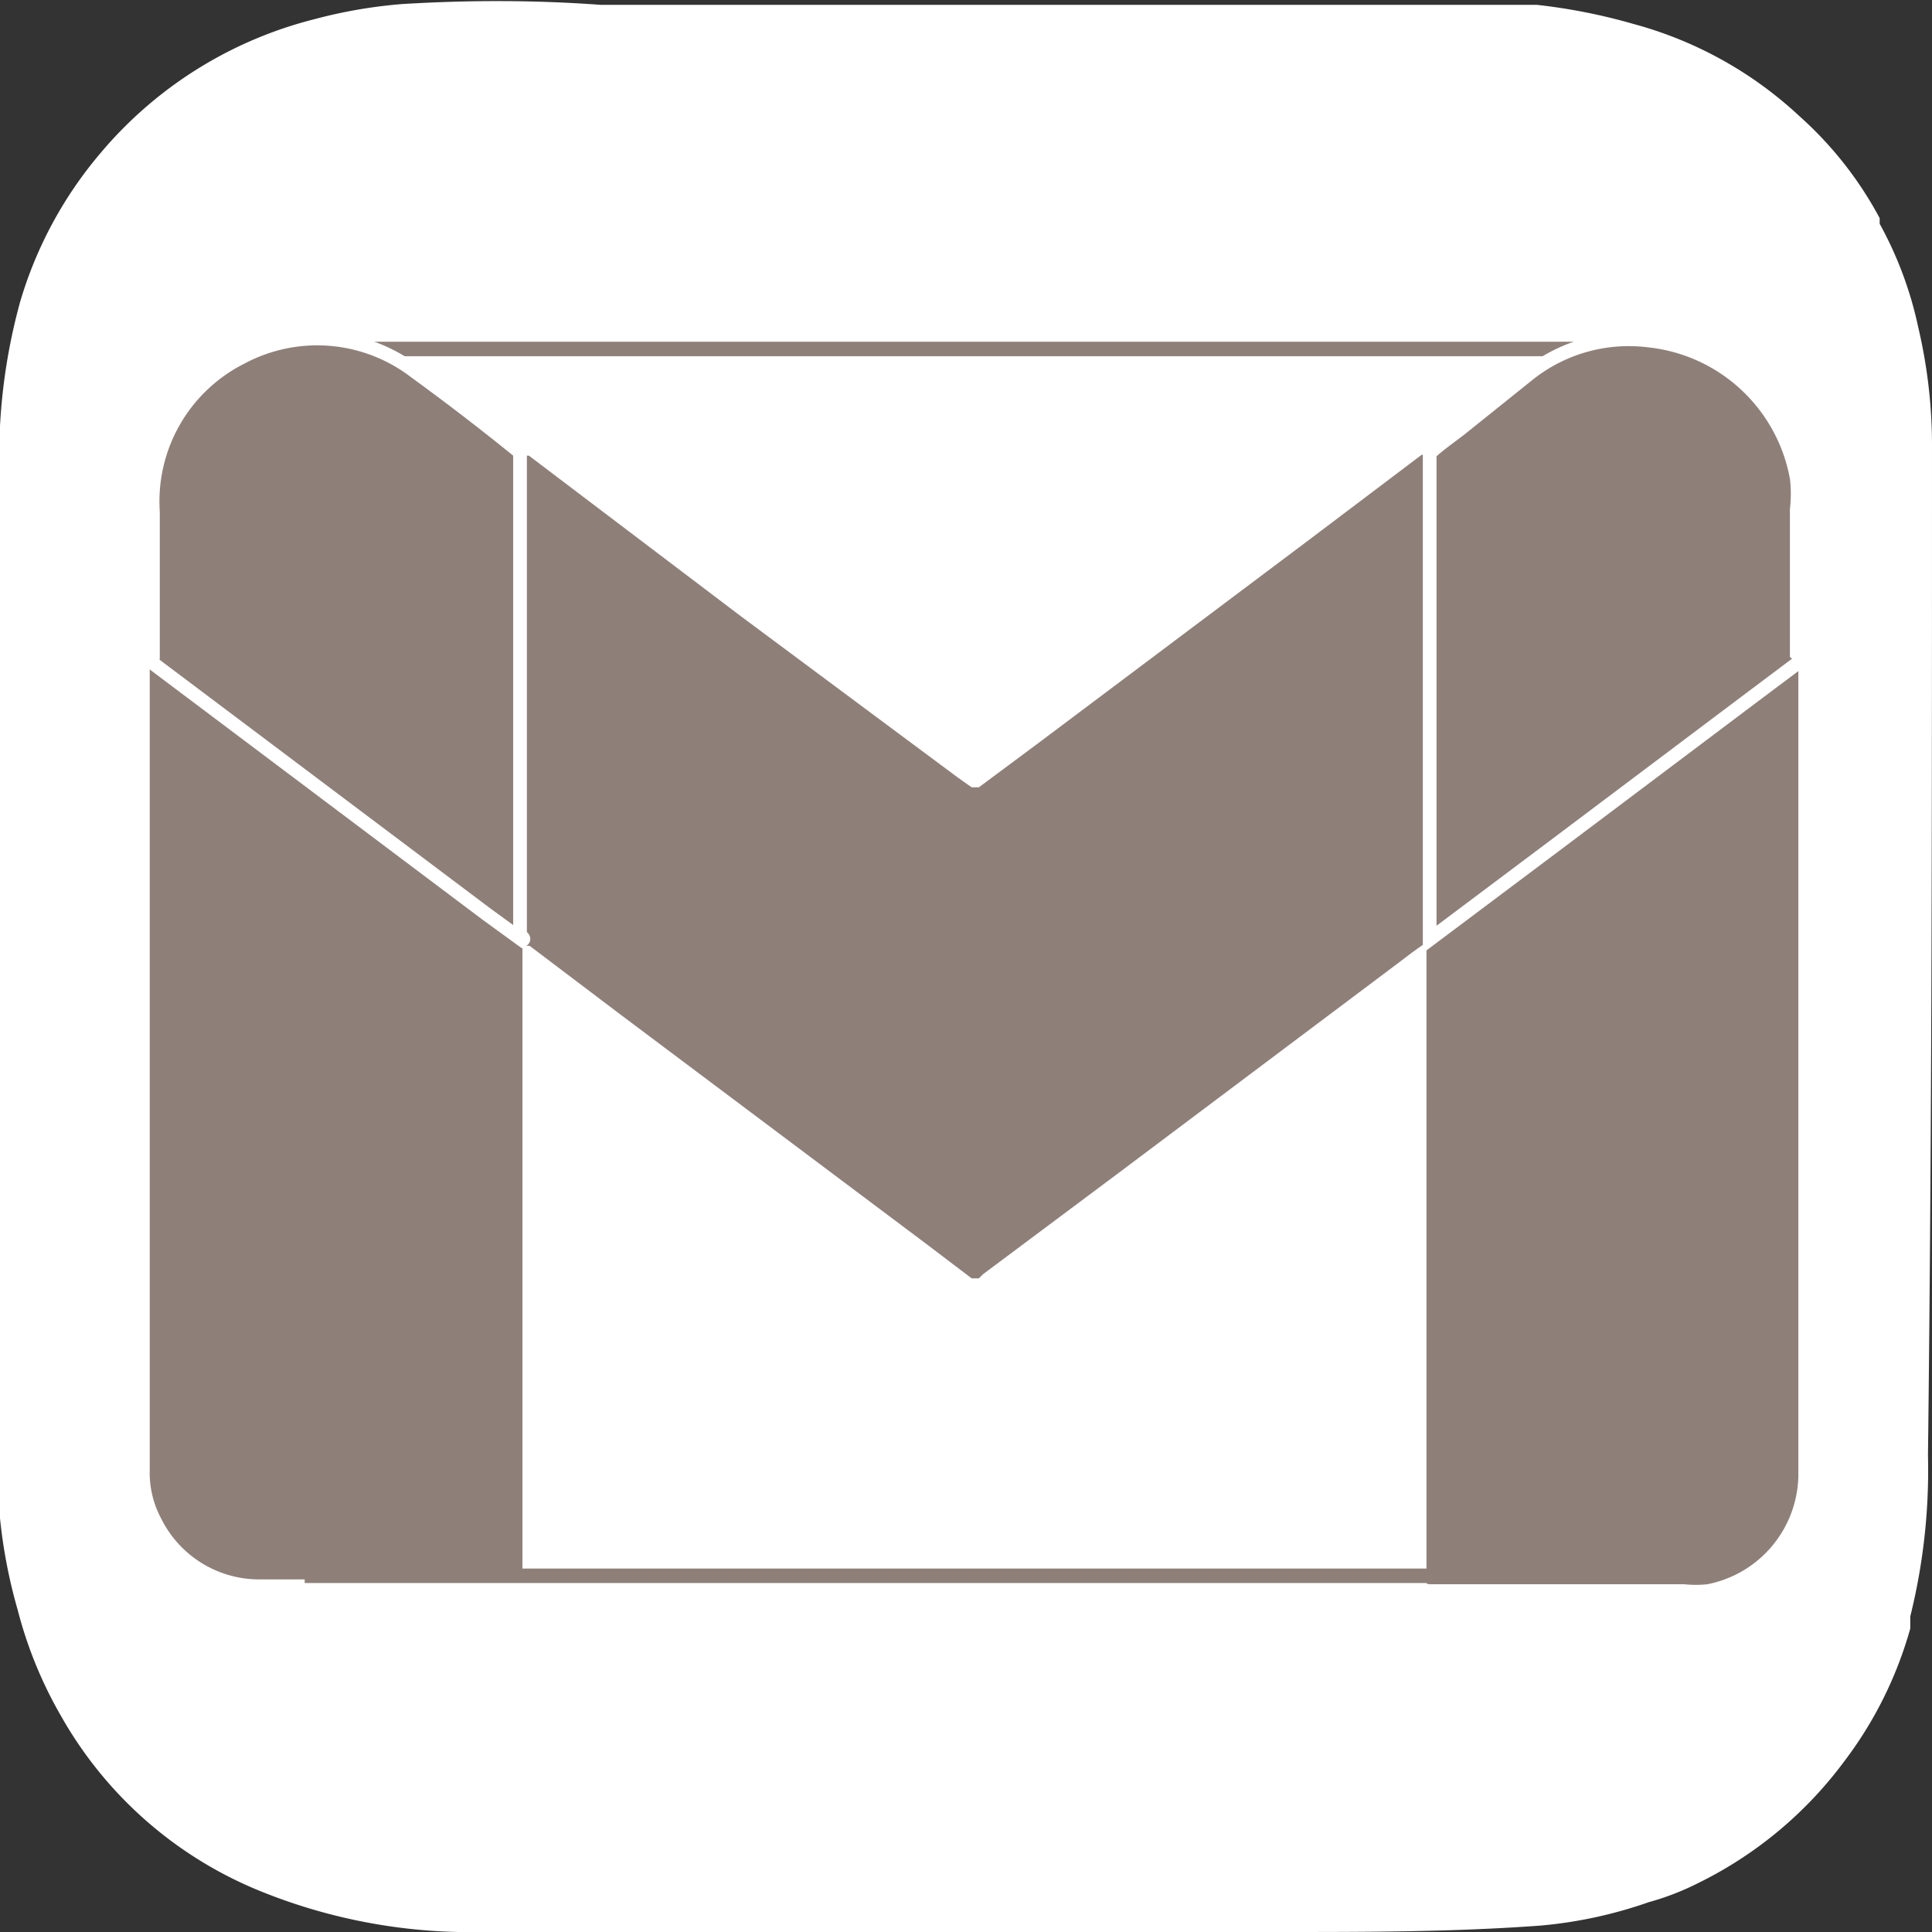 <svg xmlns="http://www.w3.org/2000/svg" viewBox="0 0 24 24"><rect x="0" y="0" width="24" height="24" fill="#333333" stroke="none"/><defs><style>.cls-1{fill:#fff;}.cls-2,.cls-3,.cls-4{fill:#8e8079;}.cls-2{stroke:#8e8079;}.cls-2,.cls-4{stroke-miterlimit:10;stroke-width:0.17px;}.cls-4{stroke:#fff;}</style></defs><g id="Calque_2" data-name="Calque 2"><g id="Calque_1-2" data-name="Calque 1"><path class="cls-1" d="M24,5.58a6.42,6.42,0,0,0-.17-1.51,4.68,4.68,0,0,0-.48-1.29l0-.07a4.61,4.61,0,0,0-1-1.27A4.88,4.88,0,0,0,20.3.3,7.2,7.2,0,0,0,19.09.06c-.5,0-1,0-1.53,0H7.46C6.64,0,5.83,0,5,.05A6.1,6.1,0,0,0,3.9.24,5.1,5.1,0,0,0,1.25,1.9a5.06,5.06,0,0,0-1,1.85A7.28,7.28,0,0,0,0,5.29c0,.94,0,1.89,0,2.83V12c0,1.71,0,3.41,0,5.12,0,.58,0,1.16,0,1.74A6.48,6.48,0,0,0,.22,20v0a5.24,5.24,0,0,0,.54,1.32,5,5,0,0,0,2.42,2.15A6.94,6.94,0,0,0,5.69,24c.63,0,1.26,0,1.9,0H15.9c1.08,0,2.16,0,3.24-.08a5.52,5.52,0,0,0,1.34-.29,3.32,3.32,0,0,0,.62-.24,5,5,0,0,0,1.81-1.51,4.91,4.91,0,0,0,.82-1.65c0-.05,0-.1,0-.15a7.53,7.53,0,0,0,.22-2C24,13.91,24,9.75,24,5.58Z"/><rect class="cls-2" x="4.27" y="4.33" width="16.35" height="0.01"/><rect class="cls-2" x="3.87" y="19.57" width="16.35" height="0.01"/><path class="cls-3" d="M17.72,11.71c-.13.08-.24.17-.36.26l-3.49,2.62-1.66,1.24-.05.05s-.06,0-.09,0l-.54-.41-3.8-2.85-1.15-.87-.07,0,0,0s0-.06,0-.09v-6l.06,0,2.64,2,2.69,2,.17.12s0,0,.09,0l.74-.55,3.33-2.5,1.43-1.08s0,0,.06,0V11.7Z"/><path class="cls-3" d="M6.49,11.68l0,0v7.84c0,.12,0,.1-.1.1-1,0-2.11,0-3.17,0A1.36,1.36,0,0,1,2,18.86a1.2,1.2,0,0,1-.14-.59v-10a.25.25,0,0,1,0-.08l0,0,4.15,3.12Z"/><path class="cls-3" d="M17.72,11.71h0l0,0,1.6-1.2,2.38-1.79.64-.48a.28.28,0,0,1,0,.09v10a1.4,1.4,0,0,1-1.13,1.35,1.36,1.36,0,0,1-.29,0H17.81c-.11,0-.09,0-.09-.08V11.71Z"/><path class="cls-4" d="M22.38,8.2l-.64.48-2.38,1.79-1.6,1.2,0,0V5.63c.12-.11.25-.2.38-.3L19,4.64a2,2,0,0,1,1.48-.41,2.09,2.09,0,0,1,1.84,1.71,1.72,1.72,0,0,1,0,.39V8.12A.19.19,0,0,1,22.38,8.2Z"/><path class="cls-4" d="M6.49,11.68l-.44-.32L1.9,8.24l0,0a.17.17,0,0,1,0-.07c0-.61,0-1.21,0-1.81A2,2,0,0,1,3,4.44a2,2,0,0,1,2.16.18c.44.32.87.65,1.3,1,0,0,0,0,0,0v6S6.53,11.66,6.49,11.68Z"/></g></g></svg>